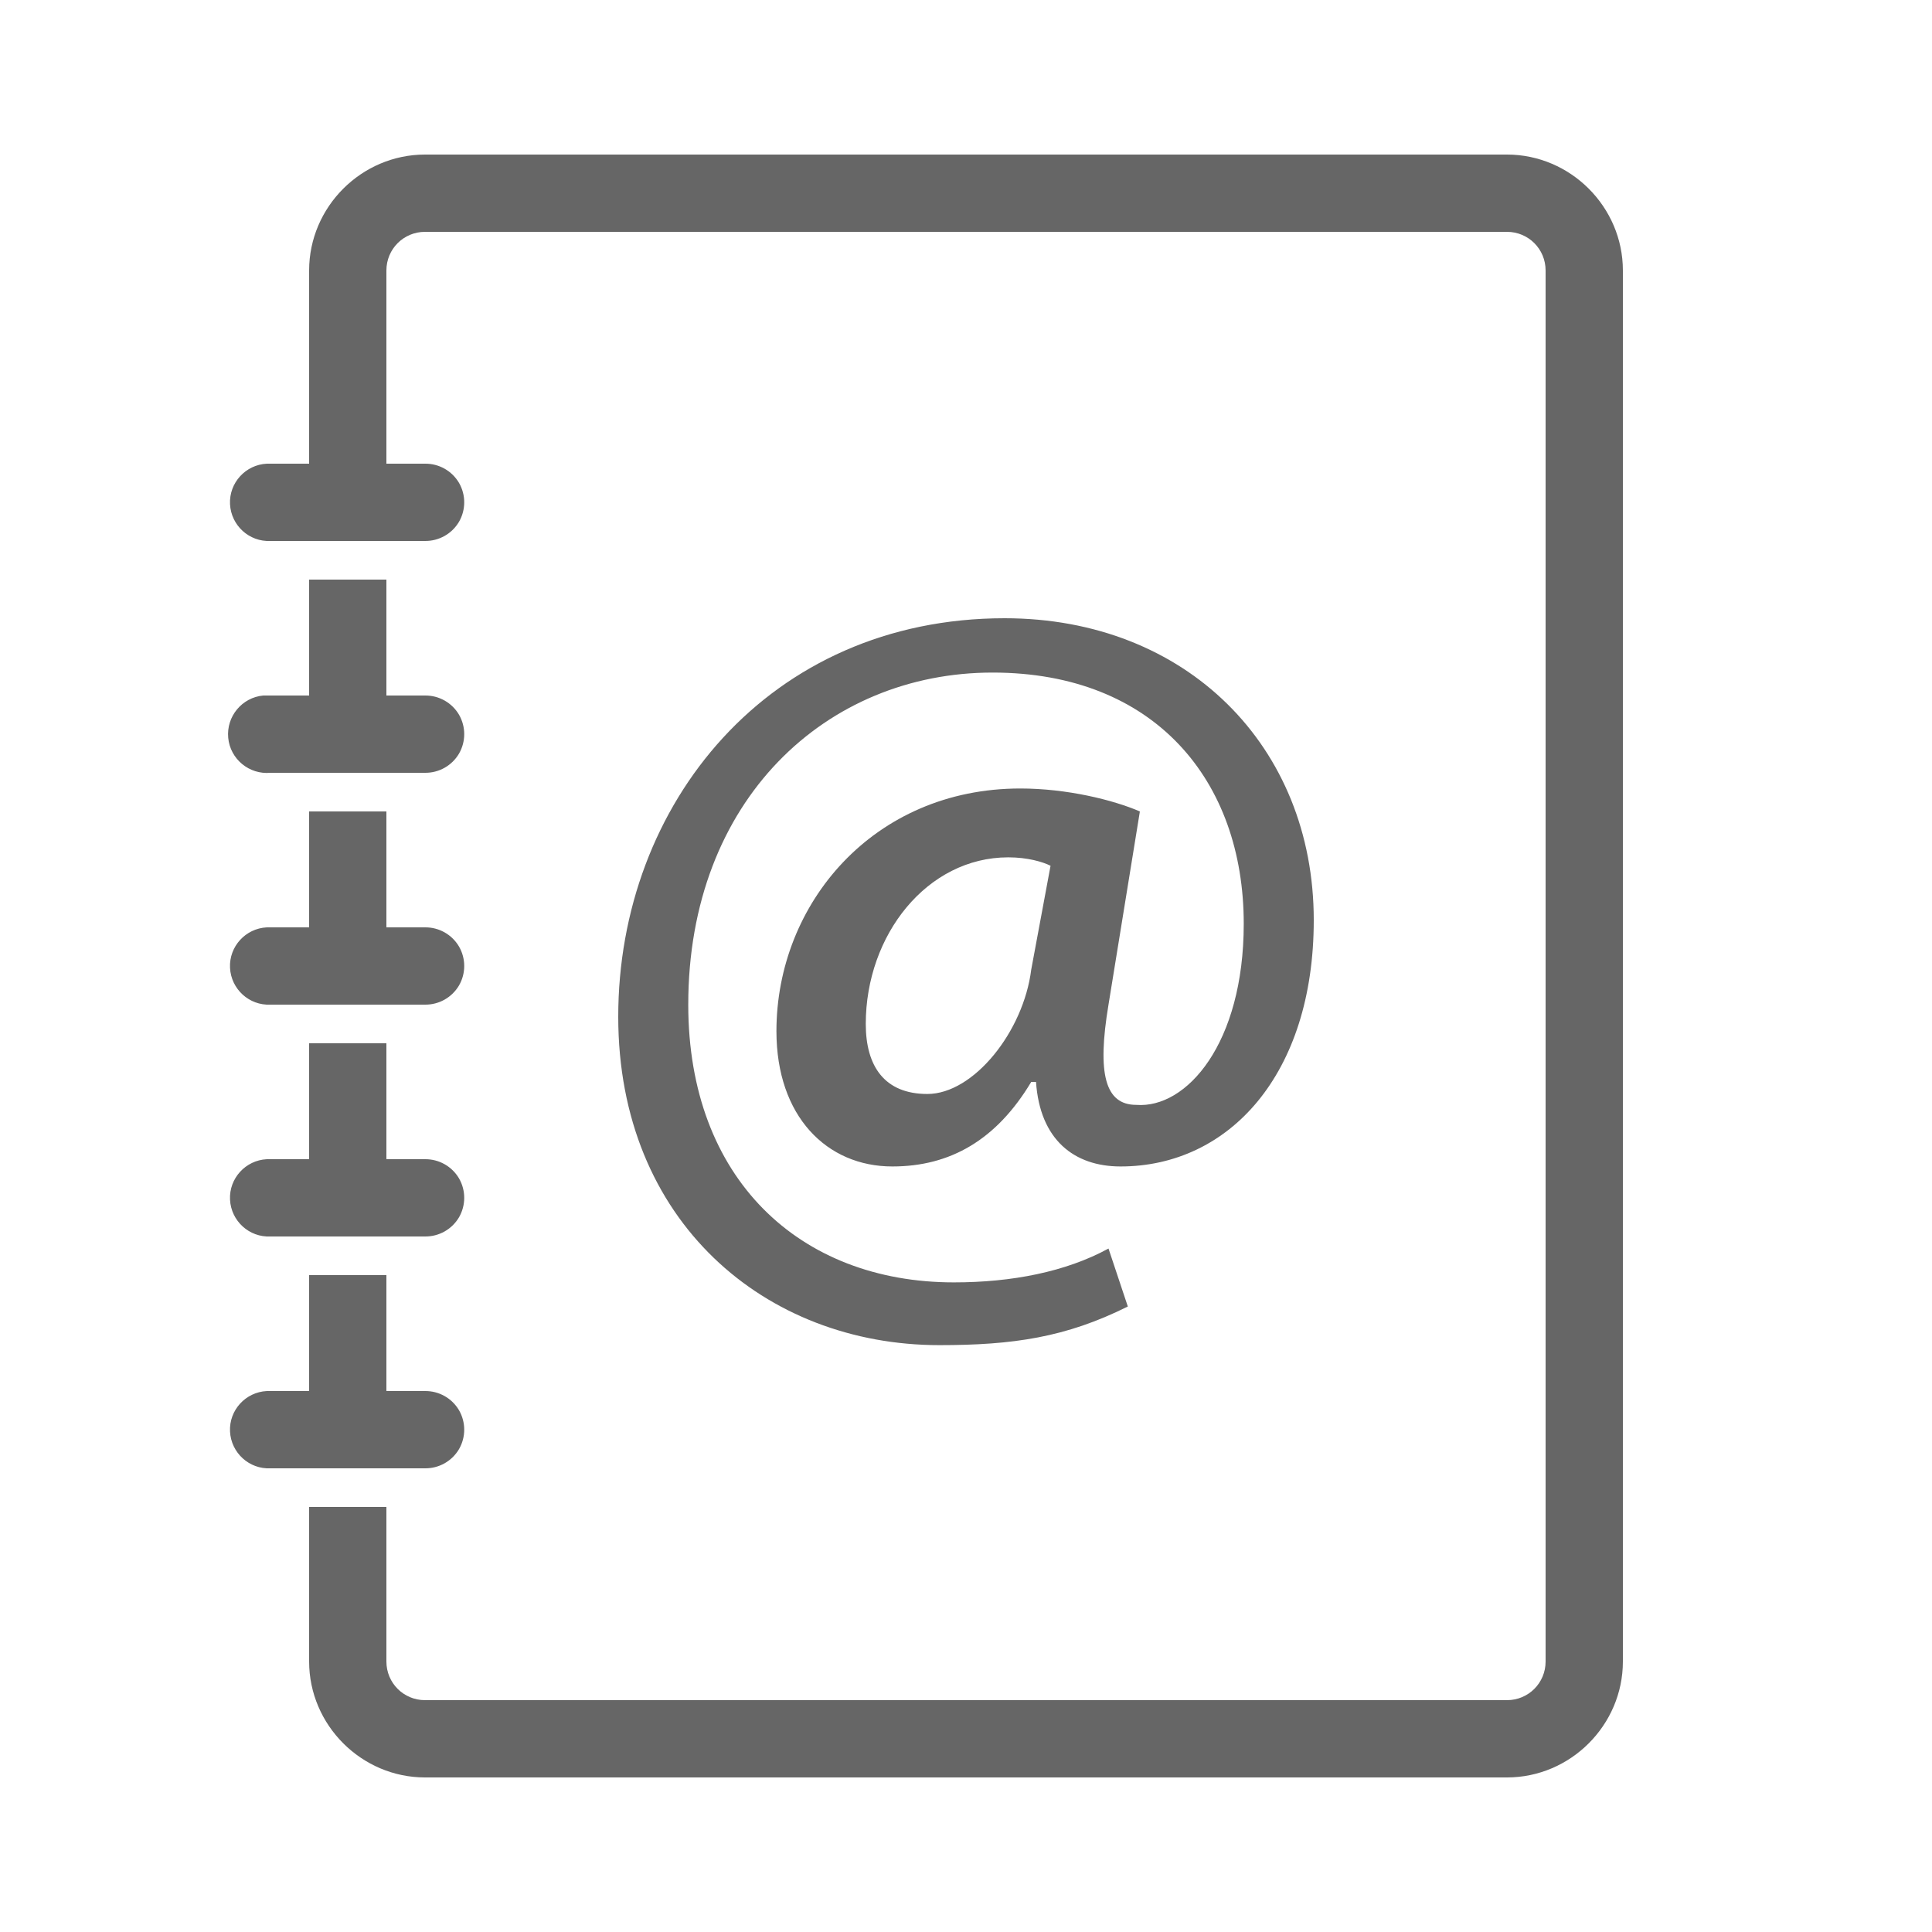 <svg xmlns="http://www.w3.org/2000/svg" viewBox="0 0 50 50" width="50" height="50" fill="#666"><path d="M 11 4 C 9.355 4 8 5.355 8 7 L 8 12 L 7 12 C 6.969 12 6.938 12 6.906 12 C 6.355 12.027 5.926 12.496 5.953 13.047 C 5.98 13.598 6.449 14.027 7 14 L 11 14 C 11.359 14.004 11.695 13.816 11.879 13.504 C 12.059 13.191 12.059 12.809 11.879 12.496 C 11.695 12.184 11.359 11.996 11 12 L 10 12 L 10 7 C 10 6.445 10.445 6 11 6 L 39 6 C 39.555 6 40 6.445 40 7 L 40 43 C 40 43.555 39.555 44 39 44 L 11 44 C 10.445 44 10 43.555 10 43 L 10 39 L 8 39 L 8 43 C 8 44.645 9.355 46 11 46 L 39 46 C 40.645 46 42 44.645 42 43 L 42 7 C 42 5.355 40.645 4 39 4 Z M 8 15 L 8 18 L 7 18 C 6.969 18 6.938 18 6.906 18 C 6.875 18 6.844 18 6.812 18 C 6.262 18.051 5.855 18.543 5.906 19.094 C 5.957 19.645 6.449 20.051 7 20 L 11 20 C 11.359 20.004 11.695 19.816 11.879 19.504 C 12.059 19.191 12.059 18.809 11.879 18.496 C 11.695 18.184 11.359 17.996 11 18 L 10 18 L 10 15 Z M 26 16 C 19.898 16 16 20.812 16 26.312 C 16 31.613 19.812 34.812 24.312 34.812 C 26.211 34.812 27.586 34.613 29.188 33.812 L 28.688 32.312 C 27.586 32.914 26.188 33.188 24.688 33.188 C 20.688 33.188 17.812 30.5 17.812 26 C 17.812 20.699 21.387 17.406 25.688 17.406 C 29.887 17.406 32.188 20.207 32.188 23.906 C 32.188 27.008 30.707 28.695 29.406 28.594 C 28.605 28.594 28.387 27.801 28.688 26 L 29.5 21 C 28.801 20.699 27.605 20.406 26.406 20.406 C 22.605 20.406 20.094 23.387 20.094 26.688 C 20.094 28.887 21.395 30.188 23.094 30.188 C 24.594 30.188 25.789 29.5 26.688 28 L 26.812 28 C 26.914 29.5 27.801 30.188 29 30.188 C 31.801 30.188 34 27.812 34 23.812 C 34 19.312 30.699 16 26 16 Z M 8 21 L 8 24 L 7 24 C 6.969 24 6.938 24 6.906 24 C 6.355 24.027 5.926 24.496 5.953 25.047 C 5.98 25.598 6.449 26.027 7 26 L 11 26 C 11.359 26.004 11.695 25.816 11.879 25.504 C 12.059 25.191 12.059 24.809 11.879 24.496 C 11.695 24.184 11.359 23.996 11 24 L 10 24 L 10 21 Z M 26.094 22.188 C 26.594 22.188 26.988 22.305 27.188 22.406 L 26.688 25.094 C 26.488 26.695 25.199 28.312 24 28.312 C 22.898 28.312 22.406 27.602 22.406 26.5 C 22.406 24.199 23.992 22.188 26.094 22.188 Z M 8 27 L 8 30 L 7 30 C 6.969 30 6.938 30 6.906 30 C 6.355 30.027 5.926 30.496 5.953 31.047 C 5.98 31.598 6.449 32.027 7 32 L 11 32 C 11.359 32.004 11.695 31.816 11.879 31.504 C 12.059 31.191 12.059 30.809 11.879 30.496 C 11.695 30.184 11.359 29.996 11 30 L 10 30 L 10 27 Z M 8 33 L 8 36 L 7 36 C 6.969 36 6.938 36 6.906 36 C 6.355 36.027 5.926 36.496 5.953 37.047 C 5.98 37.598 6.449 38.027 7 38 L 11 38 C 11.359 38.004 11.695 37.816 11.879 37.504 C 12.059 37.191 12.059 36.809 11.879 36.496 C 11.695 36.184 11.359 35.996 11 36 L 10 36 L 10 33 Z"/></svg>